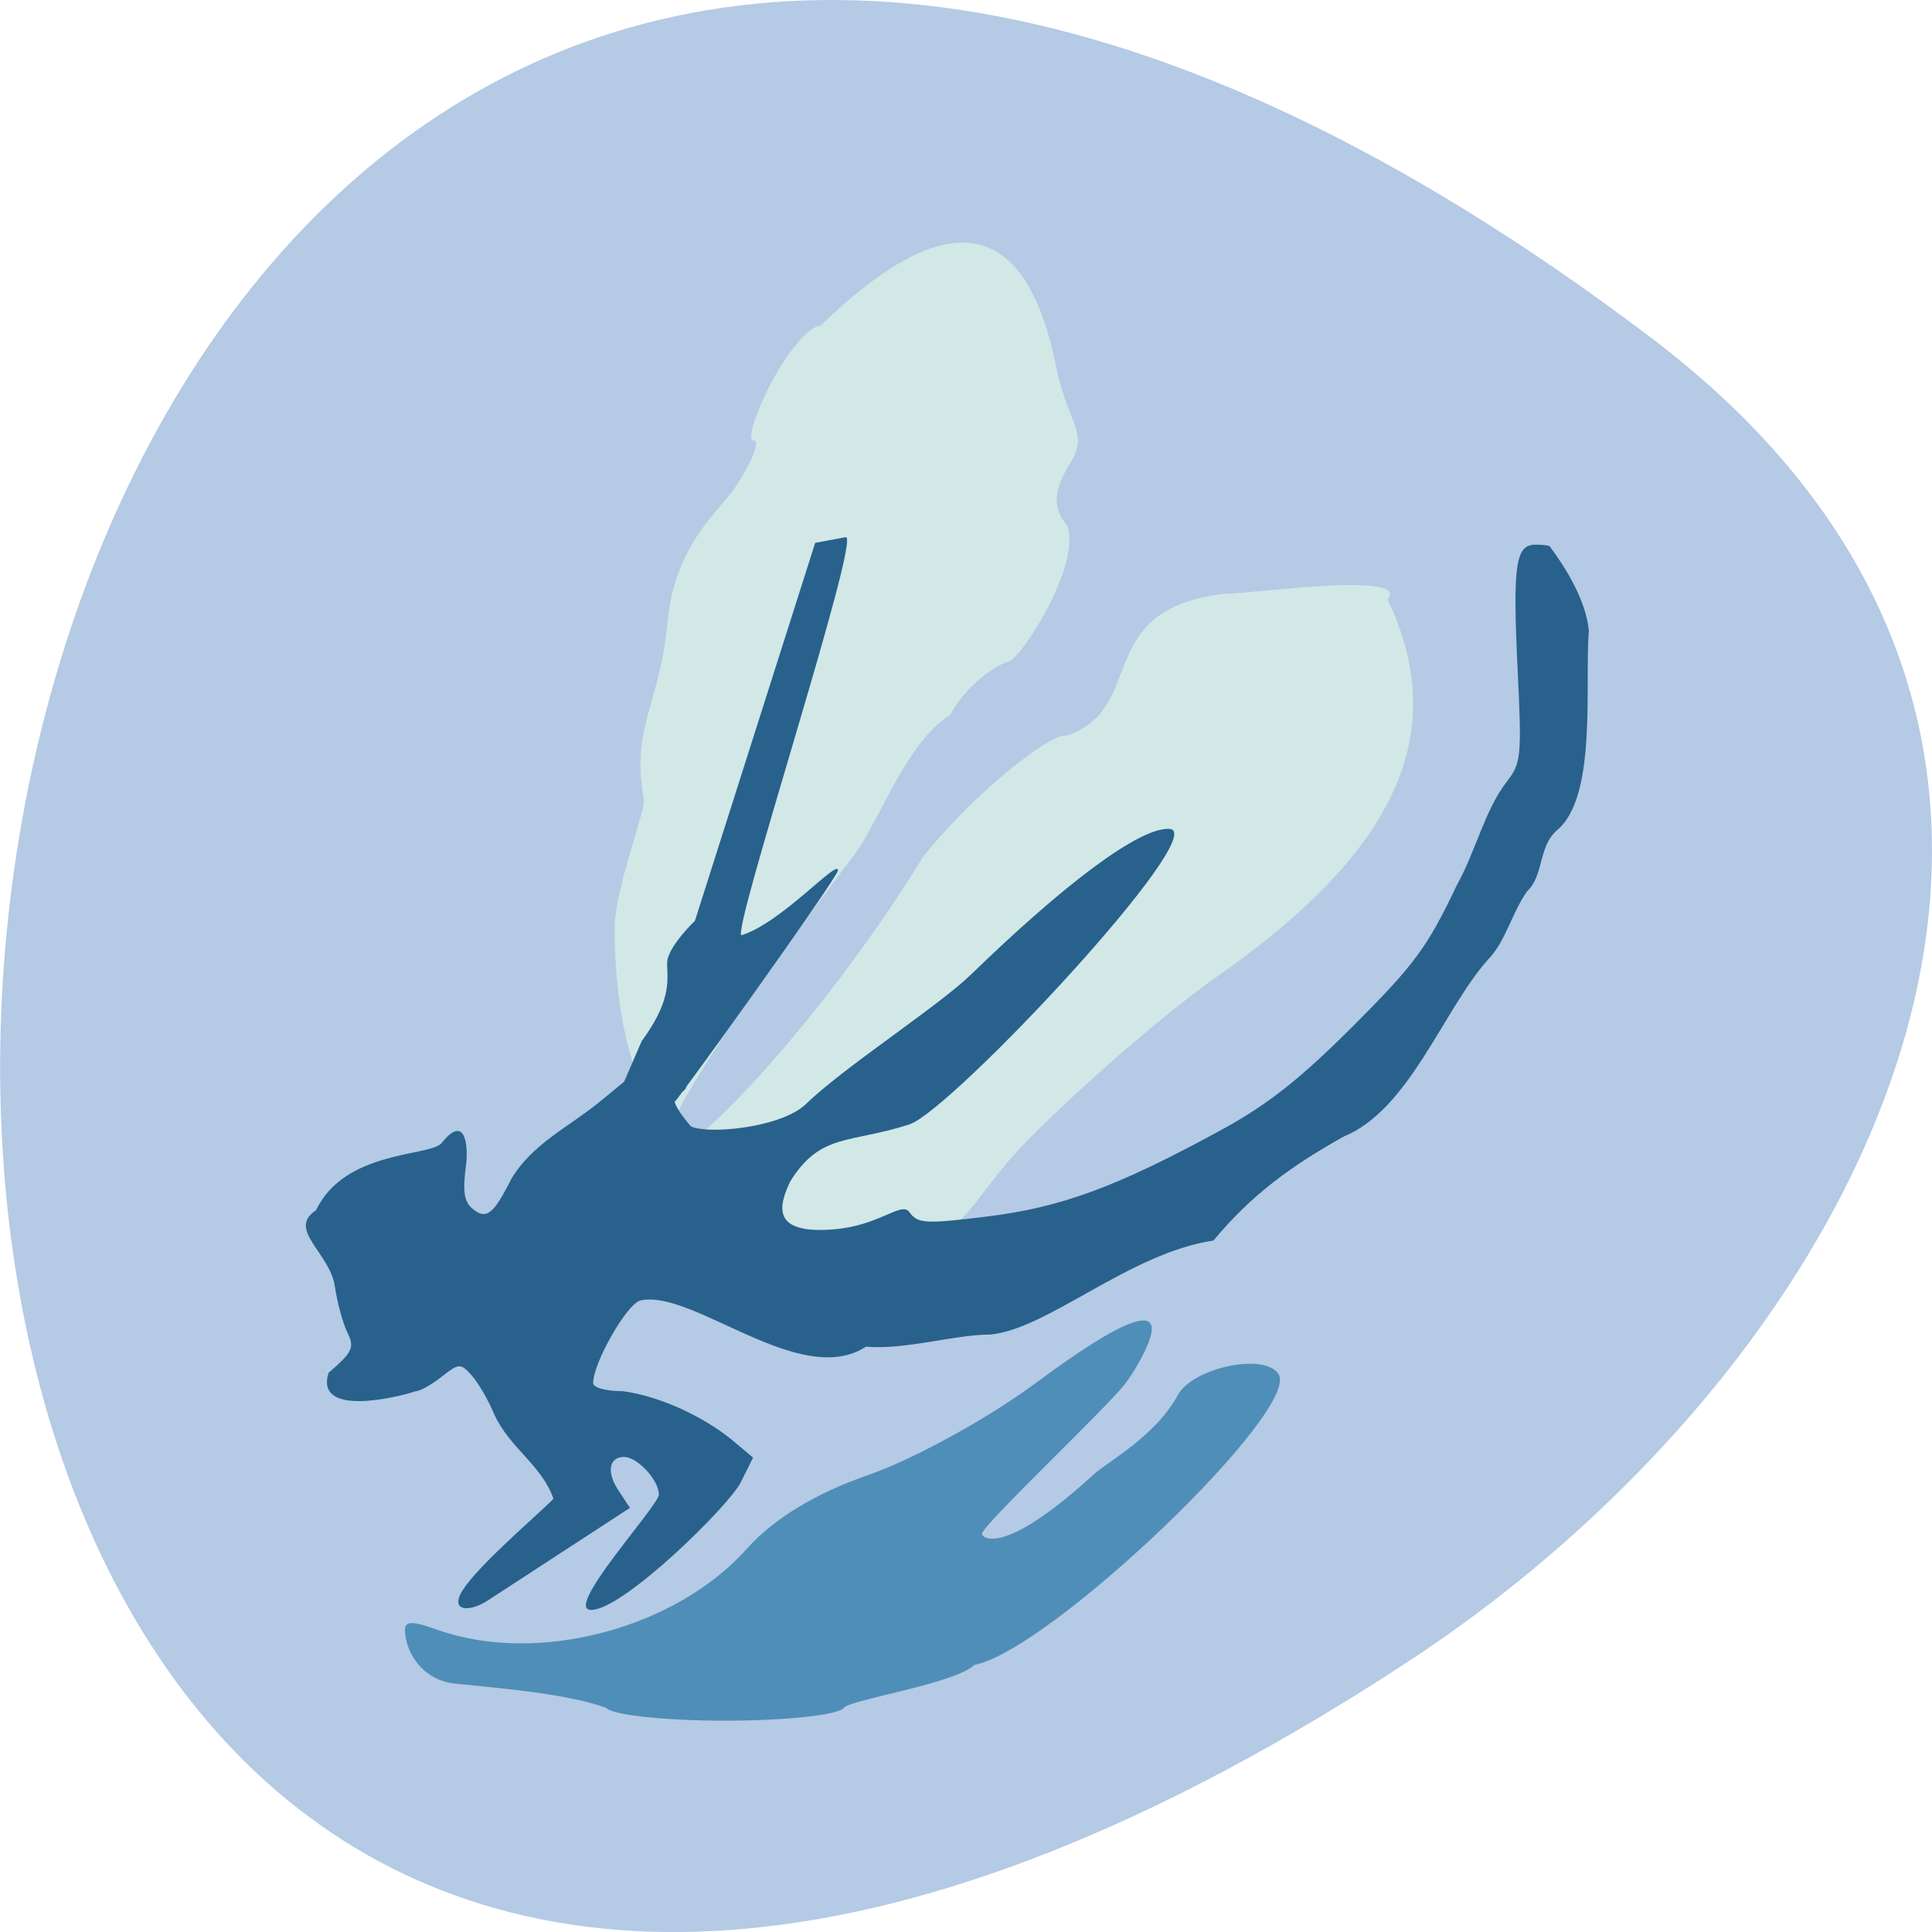 <svg xmlns="http://www.w3.org/2000/svg" viewBox="0 0 48 48"><path d="m 41.04 8.406 c -49.945 -37.84 -57.04 66.3 -6.06 32.879 c 11.625 -7.621 19.285 -22.855 6.06 -32.879" fill="#b4cae5"/><path d="m 15.06 42.43 c -1.012 -0.367 -2.785 -0.496 -3.719 -0.598 c -0.82 -0.07 -1.172 -0.711 -1.25 -1.094 c -0.098 -0.48 0.016 -0.516 0.801 -0.238 c 2.469 0.867 5.895 -0.035 7.664 -2.023 c 0.668 -0.746 1.707 -1.379 3.03 -1.836 c 1.105 -0.383 2.969 -1.406 4.137 -2.273 c 2.215 -1.645 3.191 -2 2.813 -1.016 c -0.117 0.309 -0.387 0.777 -0.594 1.043 c -0.512 0.645 -3.547 3.508 -3.547 3.715 c 0 0.09 0.516 0.59 2.762 -1.465 c 0.379 -0.344 1.547 -0.957 2.105 -1.984 c 0.375 -0.684 2.148 -1.059 2.5 -0.527 c 0.586 0.879 -5.691 6.883 -7.555 7.23 c -0.484 0.469 -3.09 0.863 -3.242 1.066 c -0.117 0.176 -1.445 0.32 -2.949 0.32 c -1.508 0 -2.836 -0.145 -2.953 -0.32" fill="#4f8eb8" fill-opacity="0.996"/><path d="m 18.711 29.797 c -0.73 -1.504 -1.031 -0.563 -2.184 -1.863 c -0.98 -1.102 -1.258 -3.273 -1.258 -4.867 c 0 -0.965 0.773 -2.938 0.727 -3.199 c -0.328 -1.805 0.398 -2.363 0.582 -4.363 c 0.18 -2 1.297 -2.801 1.707 -3.426 c 0.41 -0.621 0.605 -1.133 0.438 -1.133 c -0.168 0 0.027 -0.645 0.434 -1.426 c 0.406 -0.785 0.961 -1.43 1.23 -1.43 c 3.289 -3.184 5.129 -2.559 5.852 1.016 c 0.281 1.414 0.832 1.633 0.348 2.406 c -0.418 0.668 -0.441 1.109 -0.074 1.547 c 0.363 0.922 -1.086 3.23 -1.434 3.367 c -0.508 0.16 -1.172 0.762 -1.473 1.332 c -1.156 0.738 -1.816 2.832 -2.488 3.617 c -9.281 12.301 -2.355 6.727 1.816 -0.09 c 1.57 -1.934 3.348 -3.121 3.535 -3 c 2.066 -0.664 0.633 -3.129 3.926 -3.531 c 0.699 0 4.676 -0.578 4.082 0.145 c 1.59 3.34 0.164 6.238 -4.09 9.258 c -1.246 0.852 -3.426 2.723 -4.844 4.16 c -1.418 1.434 -1.375 2.215 -2.895 2.613 c -1.164 -0.102 -3.473 -0.305 -3.938 -1.129" fill="#d1e8e7"/><path d="m 8.16 34.11 c 0.609 -0.527 0.656 -0.629 0.465 -1.016 c -0.113 -0.238 -0.25 -0.75 -0.305 -1.133 c -0.121 -0.832 -1.199 -1.418 -0.469 -1.891 c 0.719 -1.504 2.82 -1.328 3.117 -1.668 c 0.629 -0.785 0.66 0.16 0.613 0.52 c -0.09 0.68 -0.055 0.934 0.164 1.113 c 0.336 0.277 0.516 0.137 0.957 -0.742 c 0.523 -0.879 1.43 -1.293 2.191 -1.914 l 0.613 -0.504 l 0.438 -1.012 c 0.977 -1.32 0.488 -1.813 0.684 -2.145 c 0.055 -0.18 0.344 -0.559 0.637 -0.84 l 2.988 -9.391 l 0.758 -0.141 c 0.406 -0.078 -2.895 9.984 -2.582 9.887 c 0.996 -0.313 2.391 -1.902 2.391 -1.609 c 0 0.164 -4.117 5.926 -4.203 5.926 c -0.531 0 0.473 -1.477 0.473 -0.738 c 0 0.176 -0.082 0.32 -0.18 0.32 c -0.301 0 -0.207 0.313 0.254 0.852 c 0.41 0.203 2.223 0.043 2.852 -0.547 c 0.926 -0.906 3.305 -2.445 4.102 -3.219 c 2.27 -2.203 4.18 -3.672 4.938 -3.625 c 1.063 0.07 -5.371 6.953 -6.453 7.34 c -1.496 0.484 -2.215 0.207 -2.969 1.418 c -0.297 0.621 -0.469 1.324 1.09 1.191 c 1.129 -0.094 1.672 -0.699 1.867 -0.43 c 0.211 0.289 0.383 0.301 1.926 0.113 c 1.844 -0.227 3.227 -0.734 5.805 -2.141 c 1.16 -0.629 1.969 -1.266 3.289 -2.586 c 1.543 -1.543 1.852 -1.965 2.59 -3.52 c 0.453 -0.809 0.699 -1.871 1.227 -2.547 c 0.367 -0.469 0.383 -0.629 0.277 -2.801 c -0.125 -2.598 -0.051 -3.098 0.441 -3.098 c 0.188 0 0.348 0.02 0.359 0.043 c 0.008 0.027 0.883 1.102 0.969 2.098 c -0.105 1.328 0.211 4.109 -0.781 4.945 c -0.484 0.414 -0.328 1.125 -0.75 1.523 c -0.406 0.578 -0.531 1.262 -0.996 1.723 c -1.109 1.27 -1.941 3.711 -3.566 4.375 c -1.297 0.727 -2.273 1.43 -3.234 2.582 c -2.09 0.309 -4.133 2.219 -5.559 2.336 c -0.883 0 -2.07 0.383 -3.074 0.301 c -1.633 1.063 -4.305 -1.441 -5.605 -1.148 c -0.34 0.09 -1.172 1.551 -1.172 2.051 c 0 0.117 0.32 0.203 0.742 0.203 c 0.945 0.129 2 0.641 2.68 1.188 l 0.551 0.461 l -0.309 0.621 c -0.289 0.574 -2.91 3.16 -3.711 3.164 c -0.715 0.004 1.68 -2.59 1.68 -2.867 c 0 -0.359 -0.535 -0.934 -0.867 -0.934 c -0.371 0 -0.438 0.375 -0.145 0.82 l 0.293 0.445 l -3.531 2.301 c -0.492 0.32 -1.031 0.273 -0.539 -0.379 c 0.535 -0.715 2.133 -2.063 2.168 -2.152 c -0.289 -0.836 -1.109 -1.273 -1.48 -2.117 c -0.145 -0.348 -0.395 -0.773 -0.555 -0.949 c -0.273 -0.301 -0.309 -0.301 -0.742 0.039 c -0.25 0.199 -0.539 0.359 -0.645 0.359 c -0.434 0.148 -2.516 0.66 -2.164 -0.457" fill="#28618c"/></svg>